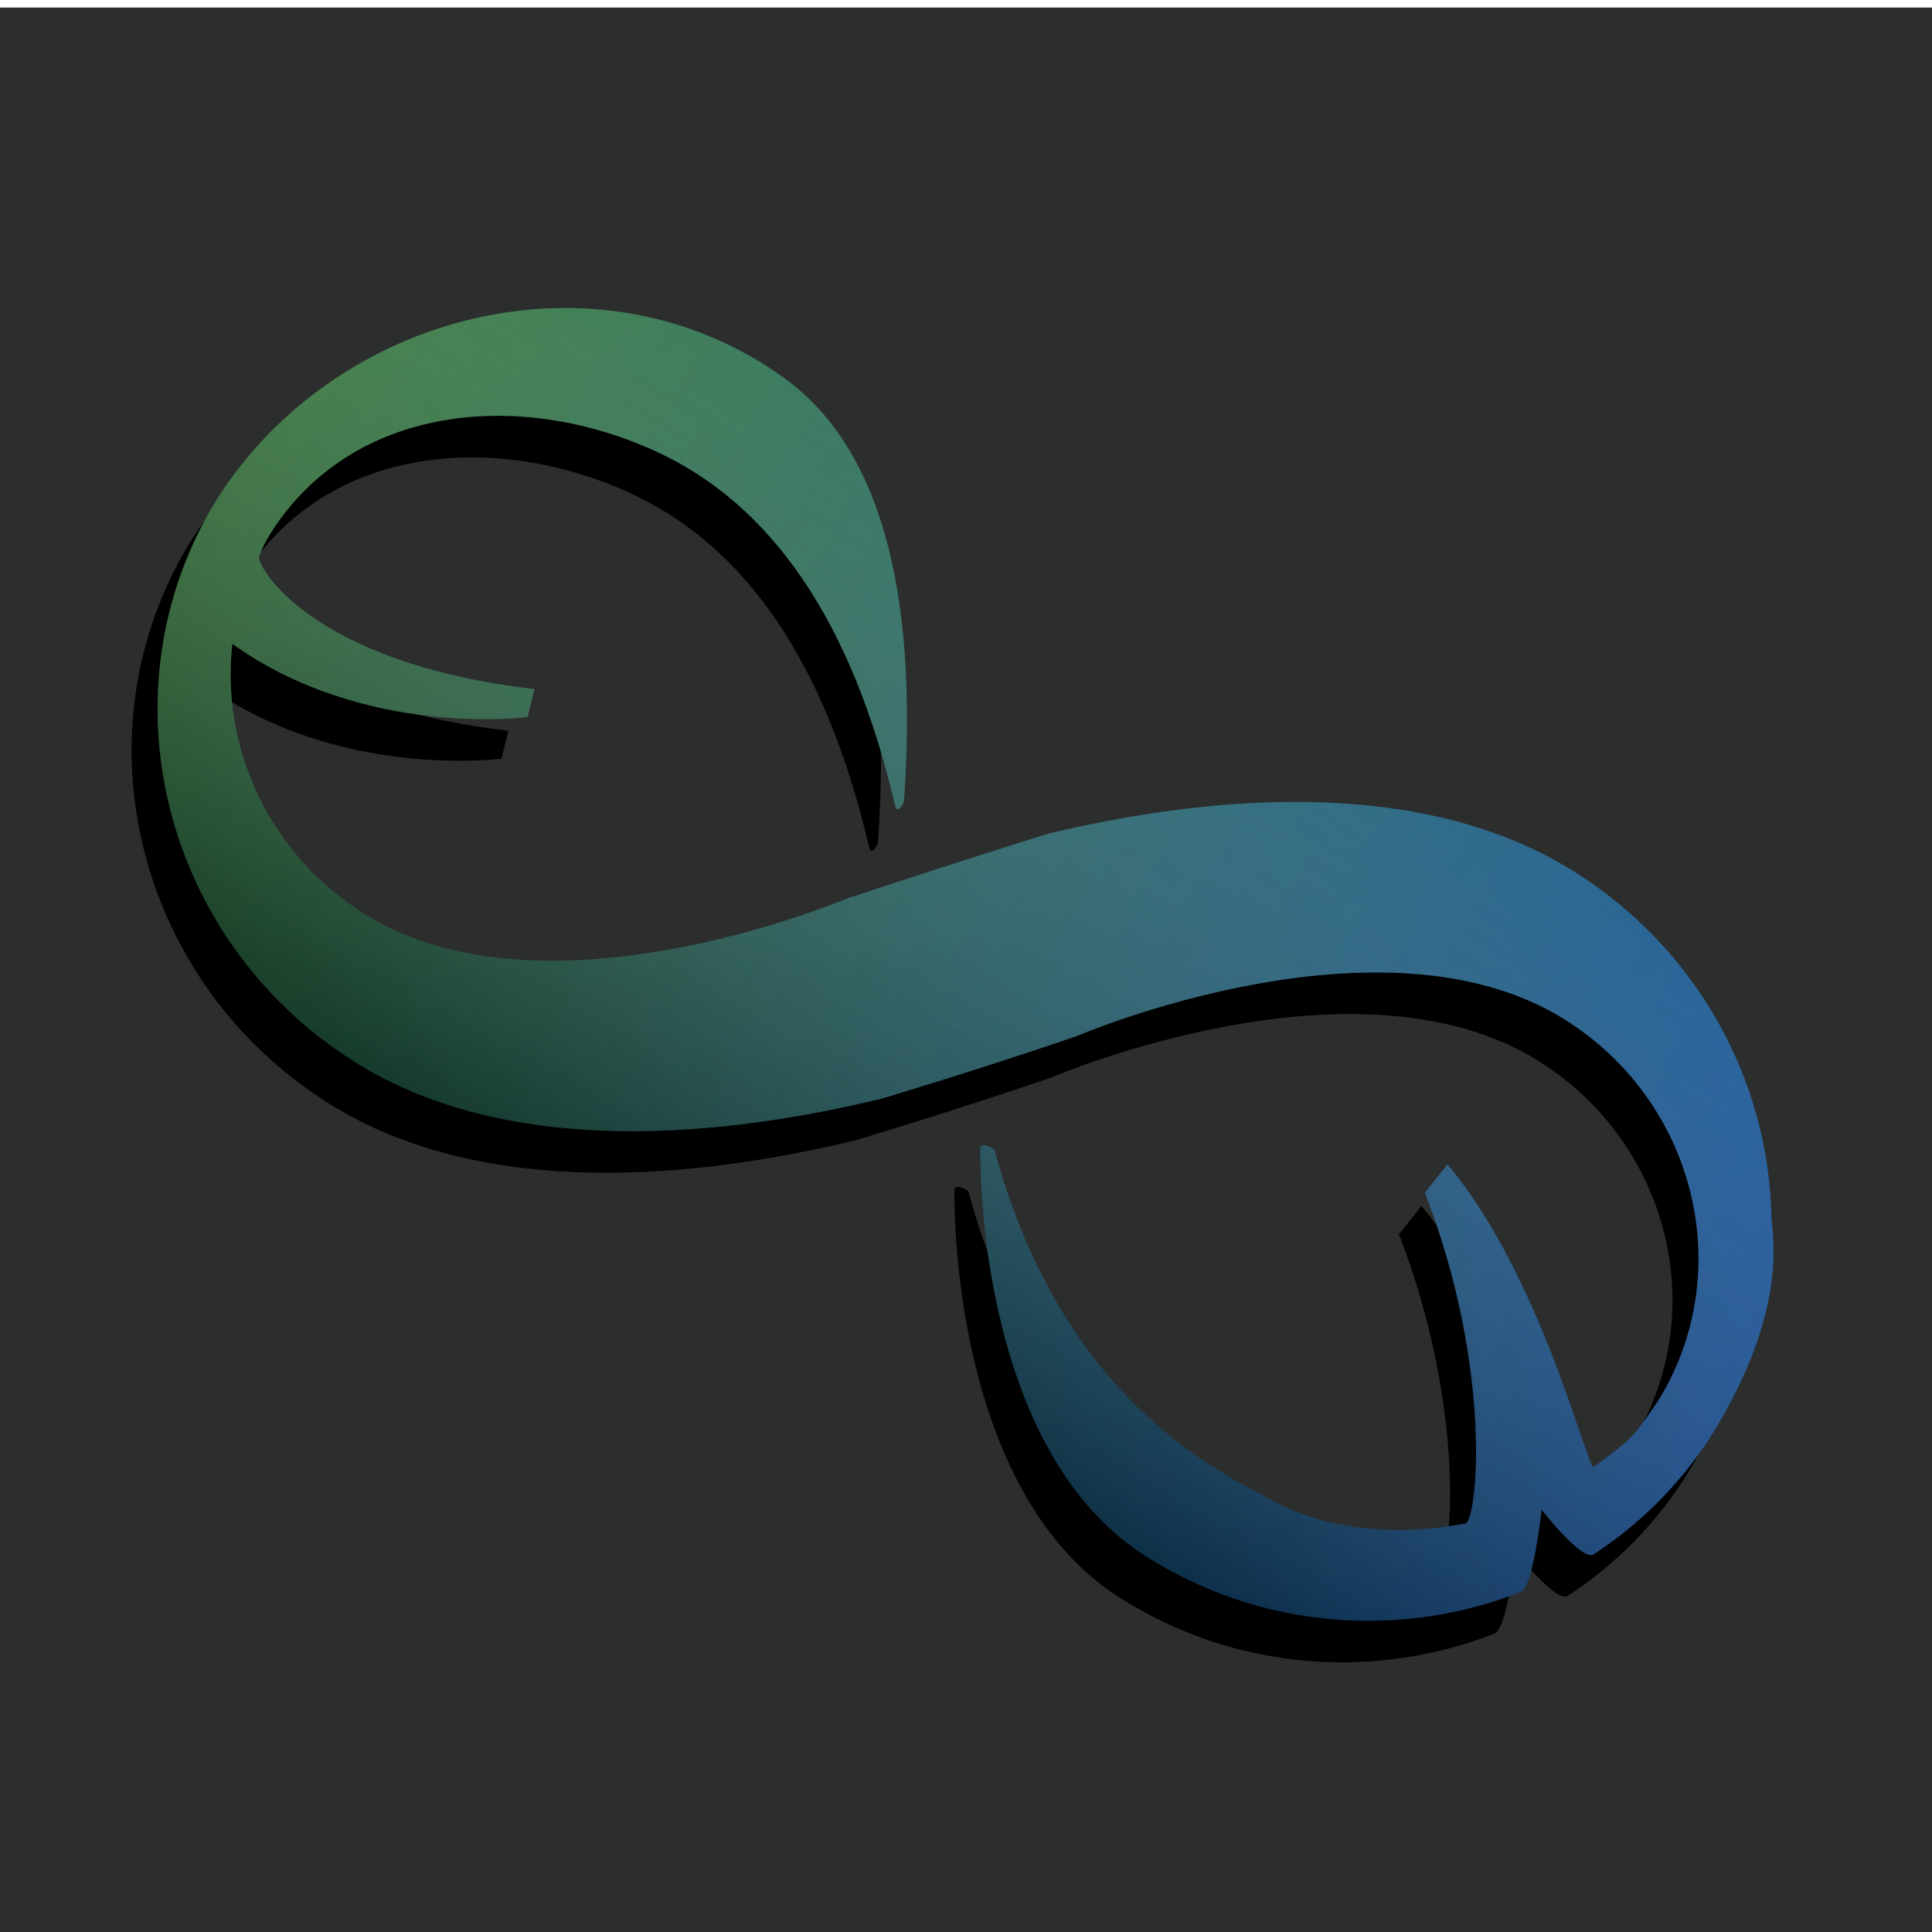 <?xml version="1.0" encoding="UTF-8"?>
<svg width="512px" height="512px" viewBox="0 0 512 512" version="1.1" xmlns="http://www.w3.org/2000/svg" xmlns:xlink="http://www.w3.org/1999/xlink">
    <!-- Generator: Sketch 63.1 (92452) - https://sketch.com -->
    <title>512x512_3</title>
    <desc>Created with Sketch.</desc>
    <defs>
        <filter x="-2.3%" y="-2.3%" width="104.7%" height="104.7%" filterUnits="objectBoundingBox" id="filter-1">
            <feOffset dx="0" dy="2" in="SourceAlpha" result="shadowOffsetOuter1"></feOffset>
            <feGaussianBlur stdDeviation="2" in="shadowOffsetOuter1" result="shadowBlurOuter1"></feGaussianBlur>
            <feColorMatrix values="0 0 0 0 0   0 0 0 0 0   0 0 0 0 0  0 0 0 0.5 0" type="matrix" in="shadowBlurOuter1" result="shadowMatrixOuter1"></feColorMatrix>
            <feMerge>
                <feMergeNode in="shadowMatrixOuter1"></feMergeNode>
                <feMergeNode in="SourceGraphic"></feMergeNode>
            </feMerge>
        </filter>
        <linearGradient x1="1.792%" y1="50%" x2="98.914%" y2="50%" id="linearGradient-2">
            <stop stop-color="#357D3E" offset="0%"></stop>
            <stop stop-color="#1253A2" offset="100%"></stop>
        </linearGradient>
        <linearGradient x1="50%" y1="-27.194%" x2="50%" y2="100%" id="linearGradient-3">
            <stop stop-color="#FFFFFF" stop-opacity="0" offset="0%"></stop>
            <stop stop-color="#000000" stop-opacity="0.485" offset="100%"></stop>
        </linearGradient>
        <path d="M287.973,293.066 C320.821,323.519 356.683,336.883 395.561,333.16 C415.422,333.16 433.073,323.343 446.447,310.998 C448.739,308.884 431.313,272.628 390.863,242.332 C390.863,242.332 391.966,232.836 391.966,232.836 C428.748,244.644 466.603,282.101 467.323,280.301 C472.201,268.103 472.005,267.743 472.507,256.684 L472.507,255.739 C471.983,215.913 438.764,183.783 397.845,183.783 C340.785,183.783 290.848,255.729 290.653,256.012 C273.315,277.339 255.672,297.374 255.672,297.374 C226.135,327.574 180.972,363.212 132.299,363.212 C71.843,363.212 22.773,315.744 22,256.911 L22,255.513 C22.773,196.682 72.457,145.28 132.299,149.212 C163.275,151.247 192.145,177.407 218.908,227.691 C219.084,230.212 218.568,230.872 217.362,229.672 C182.022,194.54 147.402,179.244 113.499,183.783 C74.218,189.043 39.358,215.913 38.836,255.739 L38.836,256.684 C38.877,259.82 39.023,259.946 39.457,262.974 C39.817,265.484 65.892,279.928 120.015,254.225 C120.015,254.225 121.768,259.652 122.392,261.472 C122.392,261.472 88.846,289.19 45.765,286.462 C57.637,311.373 83.498,328.644 113.499,328.644 C169.415,328.644 218.495,259.159 220.62,256.113 C220.667,256.179 220.691,256.212 220.691,256.212 C229.693,245.144 253.3,217.416 255.672,214.685 C285.205,184.653 330.368,149.212 379.045,149.212 C418.133,149.212 452.463,169.058 472.055,198.99 C474.603,202.883 488.916,216.795 489.34,255.513 L489.34,256.911 C489.14,272.224 485.667,286.767 479.573,299.904 C478.022,303.247 461.568,297.166 461.568,297.166 C461.568,297.166 470.595,315.712 468.462,318.589 C448.425,345.623 415.835,363.526 379.045,363.212 C334.196,362.829 297.904,315.9 284.854,295.015 C284.088,293.79 285.128,293.14 287.973,293.066 Z" id="path-4"></path>
        <filter x="-8.8%" y="-14.5%" width="117.5%" height="138.3%" filterUnits="objectBoundingBox" id="filter-5">
            <feMorphology radius="3" operator="erode" in="SourceAlpha" result="shadowSpreadOuter1"></feMorphology>
            <feOffset dx="0" dy="10" in="shadowSpreadOuter1" result="shadowOffsetOuter1"></feOffset>
            <feGaussianBlur stdDeviation="15" in="shadowOffsetOuter1" result="shadowBlurOuter1"></feGaussianBlur>
            <feColorMatrix values="0 0 0 0 0   0 0 0 0 0   0 0 0 0 0  0 0 0 0.5 0" type="matrix" in="shadowBlurOuter1" result="shadowMatrixOuter1"></feColorMatrix>
            <feMorphology radius="4.5" operator="erode" in="SourceAlpha" result="shadowSpreadOuter2"></feMorphology>
            <feOffset dx="0" dy="3" in="shadowSpreadOuter2" result="shadowOffsetOuter2"></feOffset>
            <feGaussianBlur stdDeviation="5.5" in="shadowOffsetOuter2" result="shadowBlurOuter2"></feGaussianBlur>
            <feColorMatrix values="0 0 0 0 0   0 0 0 0 0   0 0 0 0 0  0 0 0 1 0" type="matrix" in="shadowBlurOuter2" result="shadowMatrixOuter2"></feColorMatrix>
            <feMerge>
                <feMergeNode in="shadowMatrixOuter1"></feMergeNode>
                <feMergeNode in="shadowMatrixOuter2"></feMergeNode>
            </feMerge>
        </filter>
    </defs>
    <g id="512x512_3" stroke="none" stroke-width="1" fill="none" fill-rule="evenodd">
        <g id="Group-3" transform="translate(-1, -1)" fill="#2C2D2D">
            <g id="Group" filter="url(#filter-1)" transform="translate(0.248, 0.354)">
                <rect id="Rectangle" x="0.752" y="0.646" width="512" height="512"></rect>
            </g>
        </g>
        <g id="Combined-Shape" transform="translate(255.67, 256.108) rotate(32) translate(-255.67, -256.108) ">
            <use fill="black" fill-opacity="1" filter="url(#filter-5)" xlink:href="#path-4"></use>
            <use fill="url(#linearGradient-2)" fill-rule="evenodd" xlink:href="#path-4"></use>
            <use fill="url(#linearGradient-3)" fill-rule="evenodd" xlink:href="#path-4"></use>
        </g>
    </g>
</svg>